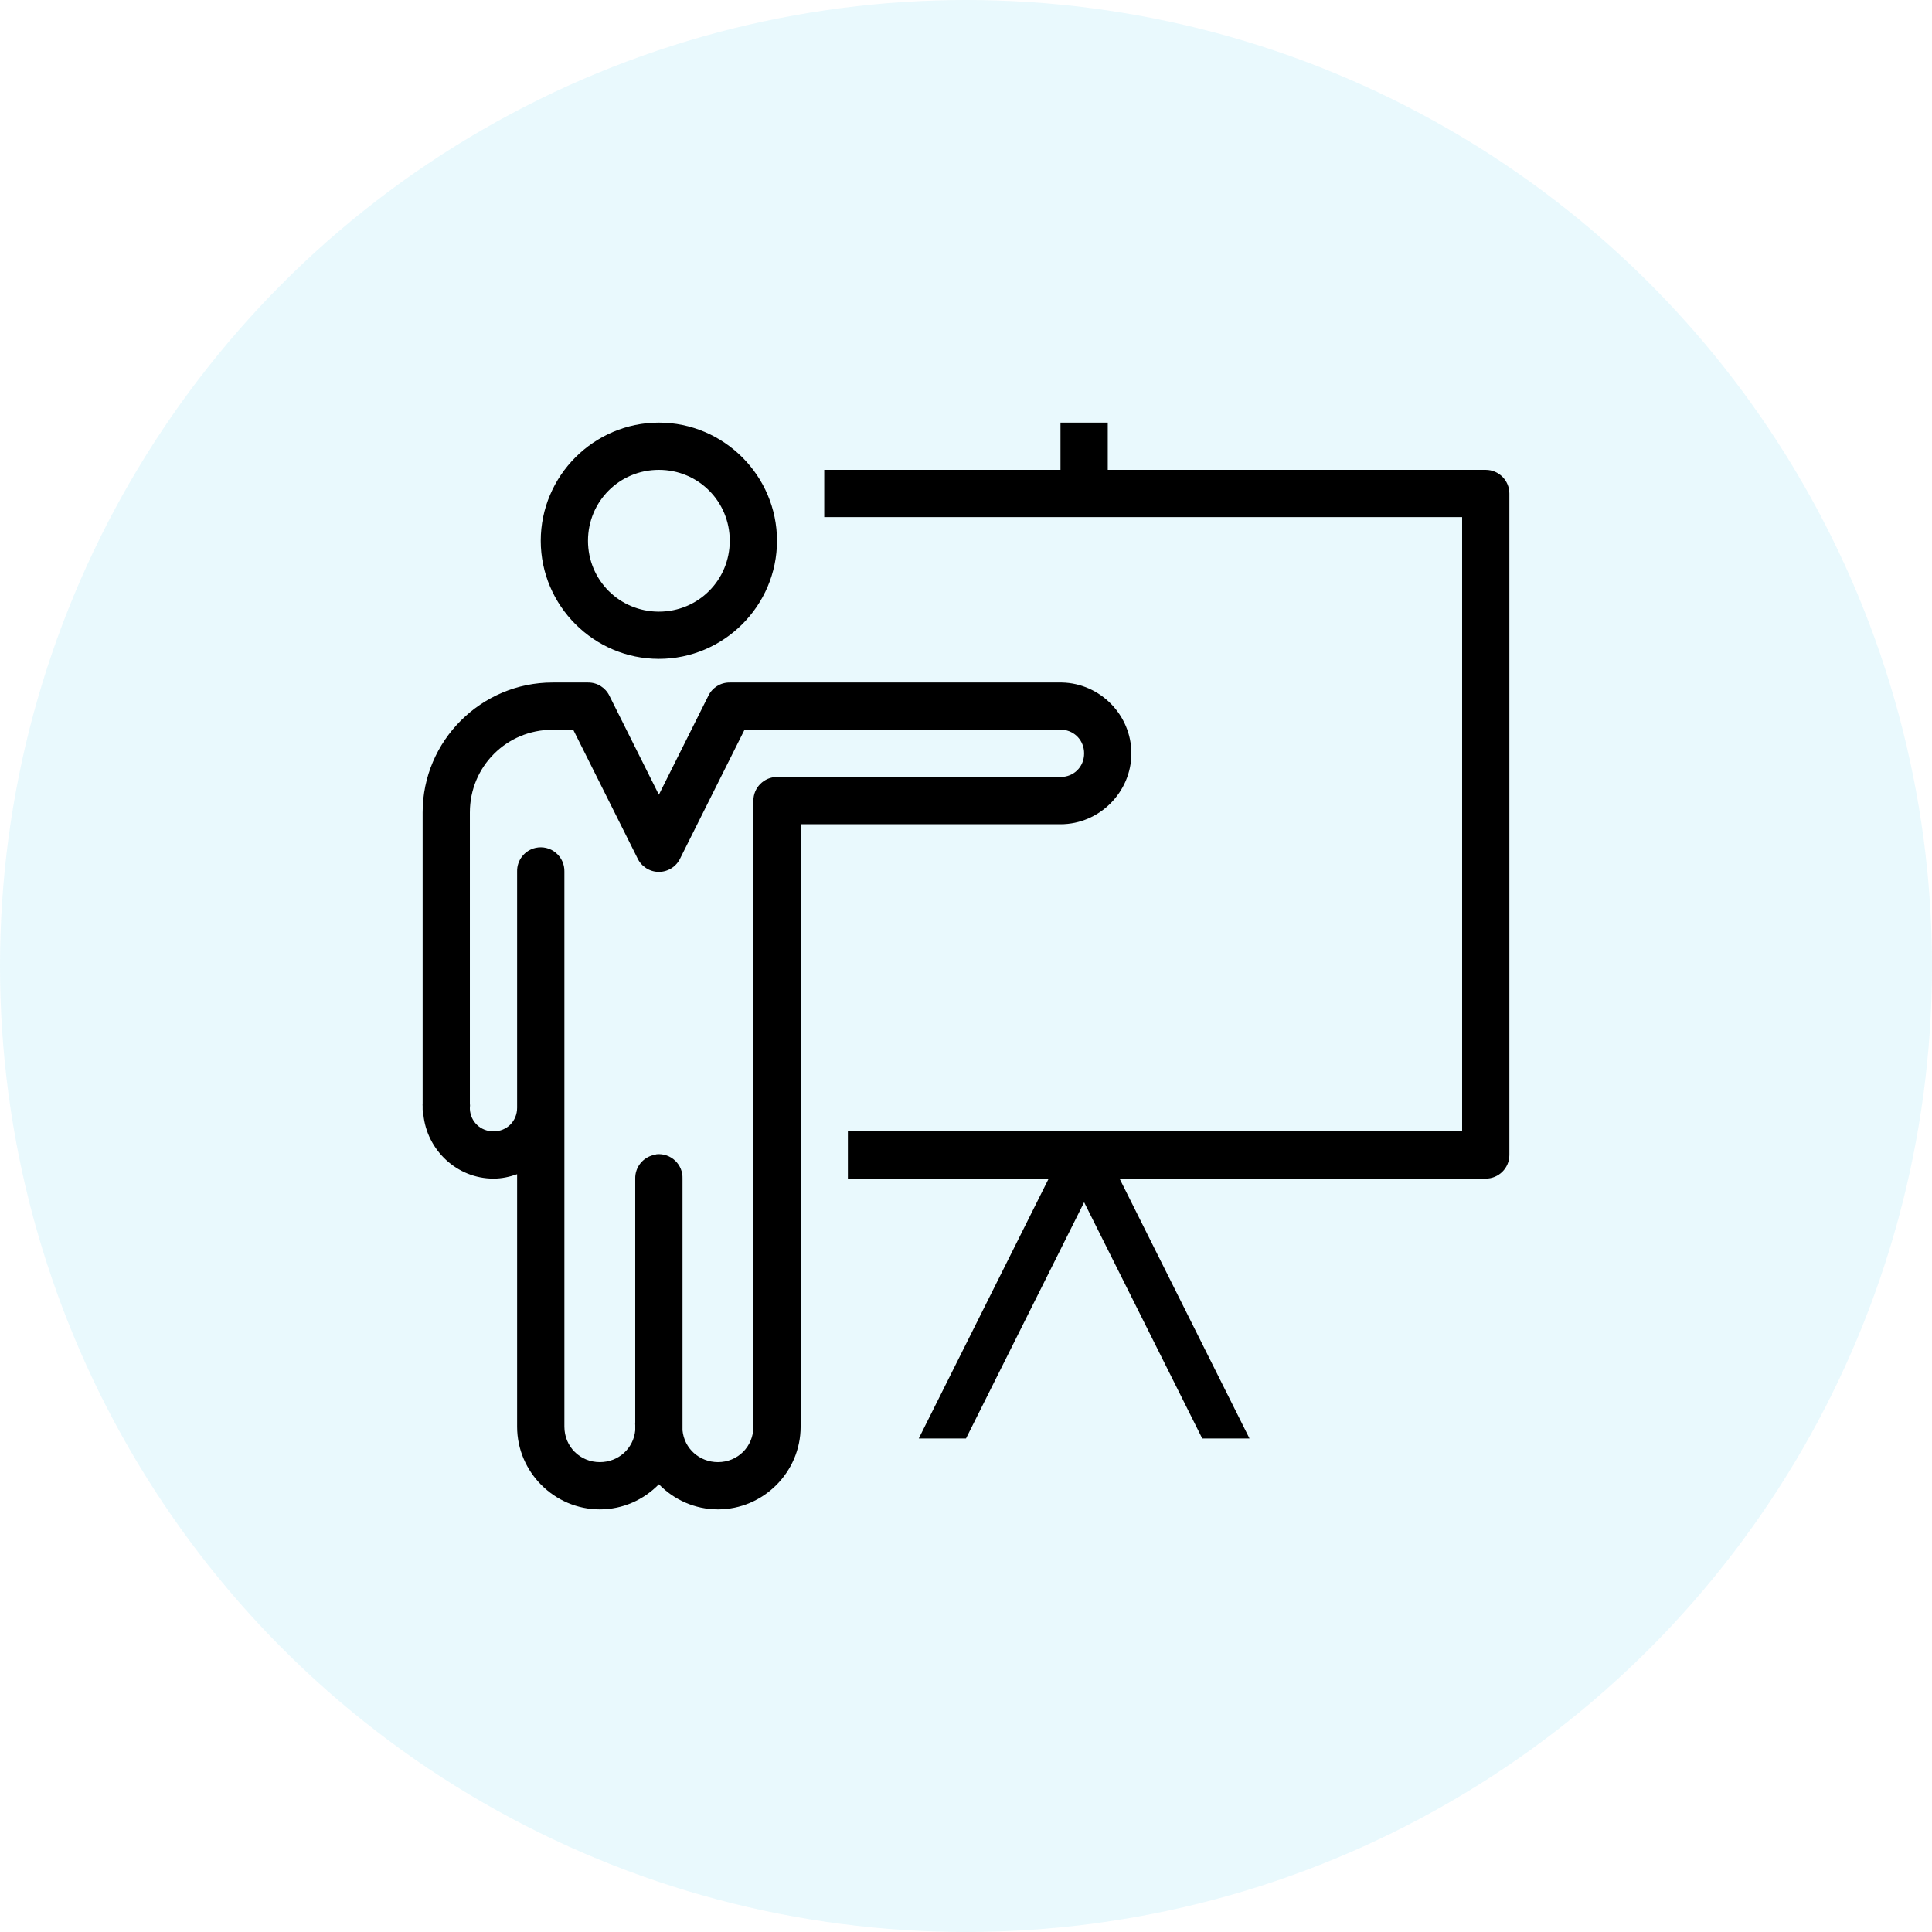 <?xml version="1.0" encoding="UTF-8"?>
<svg width="64px" height="64px" viewBox="0 0 64 64" version="1.1" xmlns="http://www.w3.org/2000/svg" xmlns:xlink="http://www.w3.org/1999/xlink">
    <title>icon-instructor</title>
    <g id="Account-Page" stroke="none" stroke-width="1" fill="none" fill-rule="evenodd">
        <g id="Sign-up" transform="translate(-1164, -697)">
            <g id="Group-17" transform="translate(730, 47)">
                <g id="Group" transform="translate(1, 568)">
                    <g id="Group-13" transform="translate(380, 41)">
                        <g id="icon-instructor" transform="translate(53, 41)">
                            <circle id="Oval" fill-opacity="0.086" fill="#00C2F3" cx="32" cy="32" r="32"></circle>
                            <g id="icons8-training" transform="translate(14, 14)" fill="#000000" fill-rule="nonzero">
                                <path d="M7.826,0 C5.674,0 3.913,1.761 3.913,3.913 C3.913,6.065 5.674,7.826 7.826,7.826 C9.978,7.826 11.739,6.065 11.739,3.913 C11.739,1.761 9.978,0 7.826,0 Z M21.13,0 L21.13,1.565 L13.304,1.565 L13.304,3.13 L34.435,3.13 L34.435,23.478 L14.087,23.478 L14.087,25.043 L20.739,25.043 L16.435,33.652 L18,33.652 L21.913,25.826 L25.826,33.652 L27.391,33.652 L23.087,25.043 L35.217,25.043 C35.648,25.043 36,24.692 36,24.261 L36,2.348 C36,1.917 35.648,1.565 35.217,1.565 L22.696,1.565 L22.696,0 L21.13,0 Z M7.826,1.565 C9.131,1.565 10.174,2.608 10.174,3.913 C10.174,5.218 9.131,6.261 7.826,6.261 C6.521,6.261 5.478,5.218 5.478,3.913 C5.478,2.608 6.521,1.565 7.826,1.565 Z M4.304,8.609 C1.935,8.609 -4.2934406e-17,10.544 -4.2934406e-17,12.913 L-4.2934406e-17,22.549 C-0.003,22.583 -0.003,22.613 -4.2934406e-17,22.647 L-4.2934406e-17,22.696 C-0.003,22.769 0.006,22.845 0.024,22.916 C0.141,24.099 1.137,25.043 2.348,25.043 C2.623,25.043 2.883,24.985 3.13,24.897 L3.13,33.261 C3.13,34.765 4.365,36 5.87,36 C6.634,36 7.328,35.679 7.826,35.168 C8.324,35.679 9.018,36 9.783,36 C11.287,36 12.522,34.765 12.522,33.261 L12.522,13.304 L21.13,13.304 C22.417,13.304 23.478,12.244 23.478,10.957 C23.478,9.685 22.445,8.636 21.179,8.609 C21.164,8.609 21.146,8.609 21.13,8.609 L10.174,8.609 C9.871,8.606 9.596,8.777 9.465,9.049 L7.826,12.326 L6.188,9.049 C6.056,8.777 5.781,8.606 5.478,8.609 L4.304,8.609 Z M4.304,10.174 L4.989,10.174 L7.117,14.429 C7.245,14.704 7.523,14.882 7.826,14.882 C8.129,14.882 8.407,14.704 8.535,14.429 L10.663,10.174 L21.13,10.174 C21.155,10.174 21.179,10.174 21.204,10.174 C21.61,10.211 21.913,10.541 21.913,10.957 C21.913,11.4 21.574,11.739 21.13,11.739 L11.739,11.739 C11.308,11.739 10.957,12.091 10.957,12.522 L10.957,33.261 C10.957,33.918 10.44,34.435 9.783,34.435 C9.165,34.435 8.667,33.982 8.609,33.383 L8.609,33.188 C8.609,33.163 8.609,33.139 8.609,33.114 L8.609,25.043 C8.618,24.817 8.526,24.6 8.364,24.447 C8.199,24.291 7.976,24.215 7.753,24.236 C7.719,24.243 7.685,24.252 7.655,24.261 C7.291,24.343 7.034,24.671 7.043,25.043 L7.043,33.114 C7.04,33.148 7.04,33.178 7.043,33.212 L7.043,33.383 C6.985,33.982 6.487,34.435 5.87,34.435 C5.212,34.435 4.696,33.918 4.696,33.261 L4.696,14.87 C4.702,14.628 4.595,14.399 4.408,14.246 C4.225,14.093 3.977,14.035 3.742,14.087 C3.378,14.169 3.121,14.497 3.13,14.87 L3.13,22.573 C3.13,22.598 3.13,22.622 3.13,22.647 L3.13,22.696 C3.13,23.139 2.791,23.478 2.348,23.478 C1.923,23.478 1.59,23.163 1.565,22.745 C1.565,22.729 1.565,22.711 1.565,22.696 C1.571,22.647 1.571,22.598 1.565,22.549 L1.565,12.913 C1.565,11.391 2.782,10.174 4.304,10.174 Z" id="Shape"></path>
                            </g>
                        </g>
                    </g>
                </g>
            </g>
        </g>
    </g>
</svg>